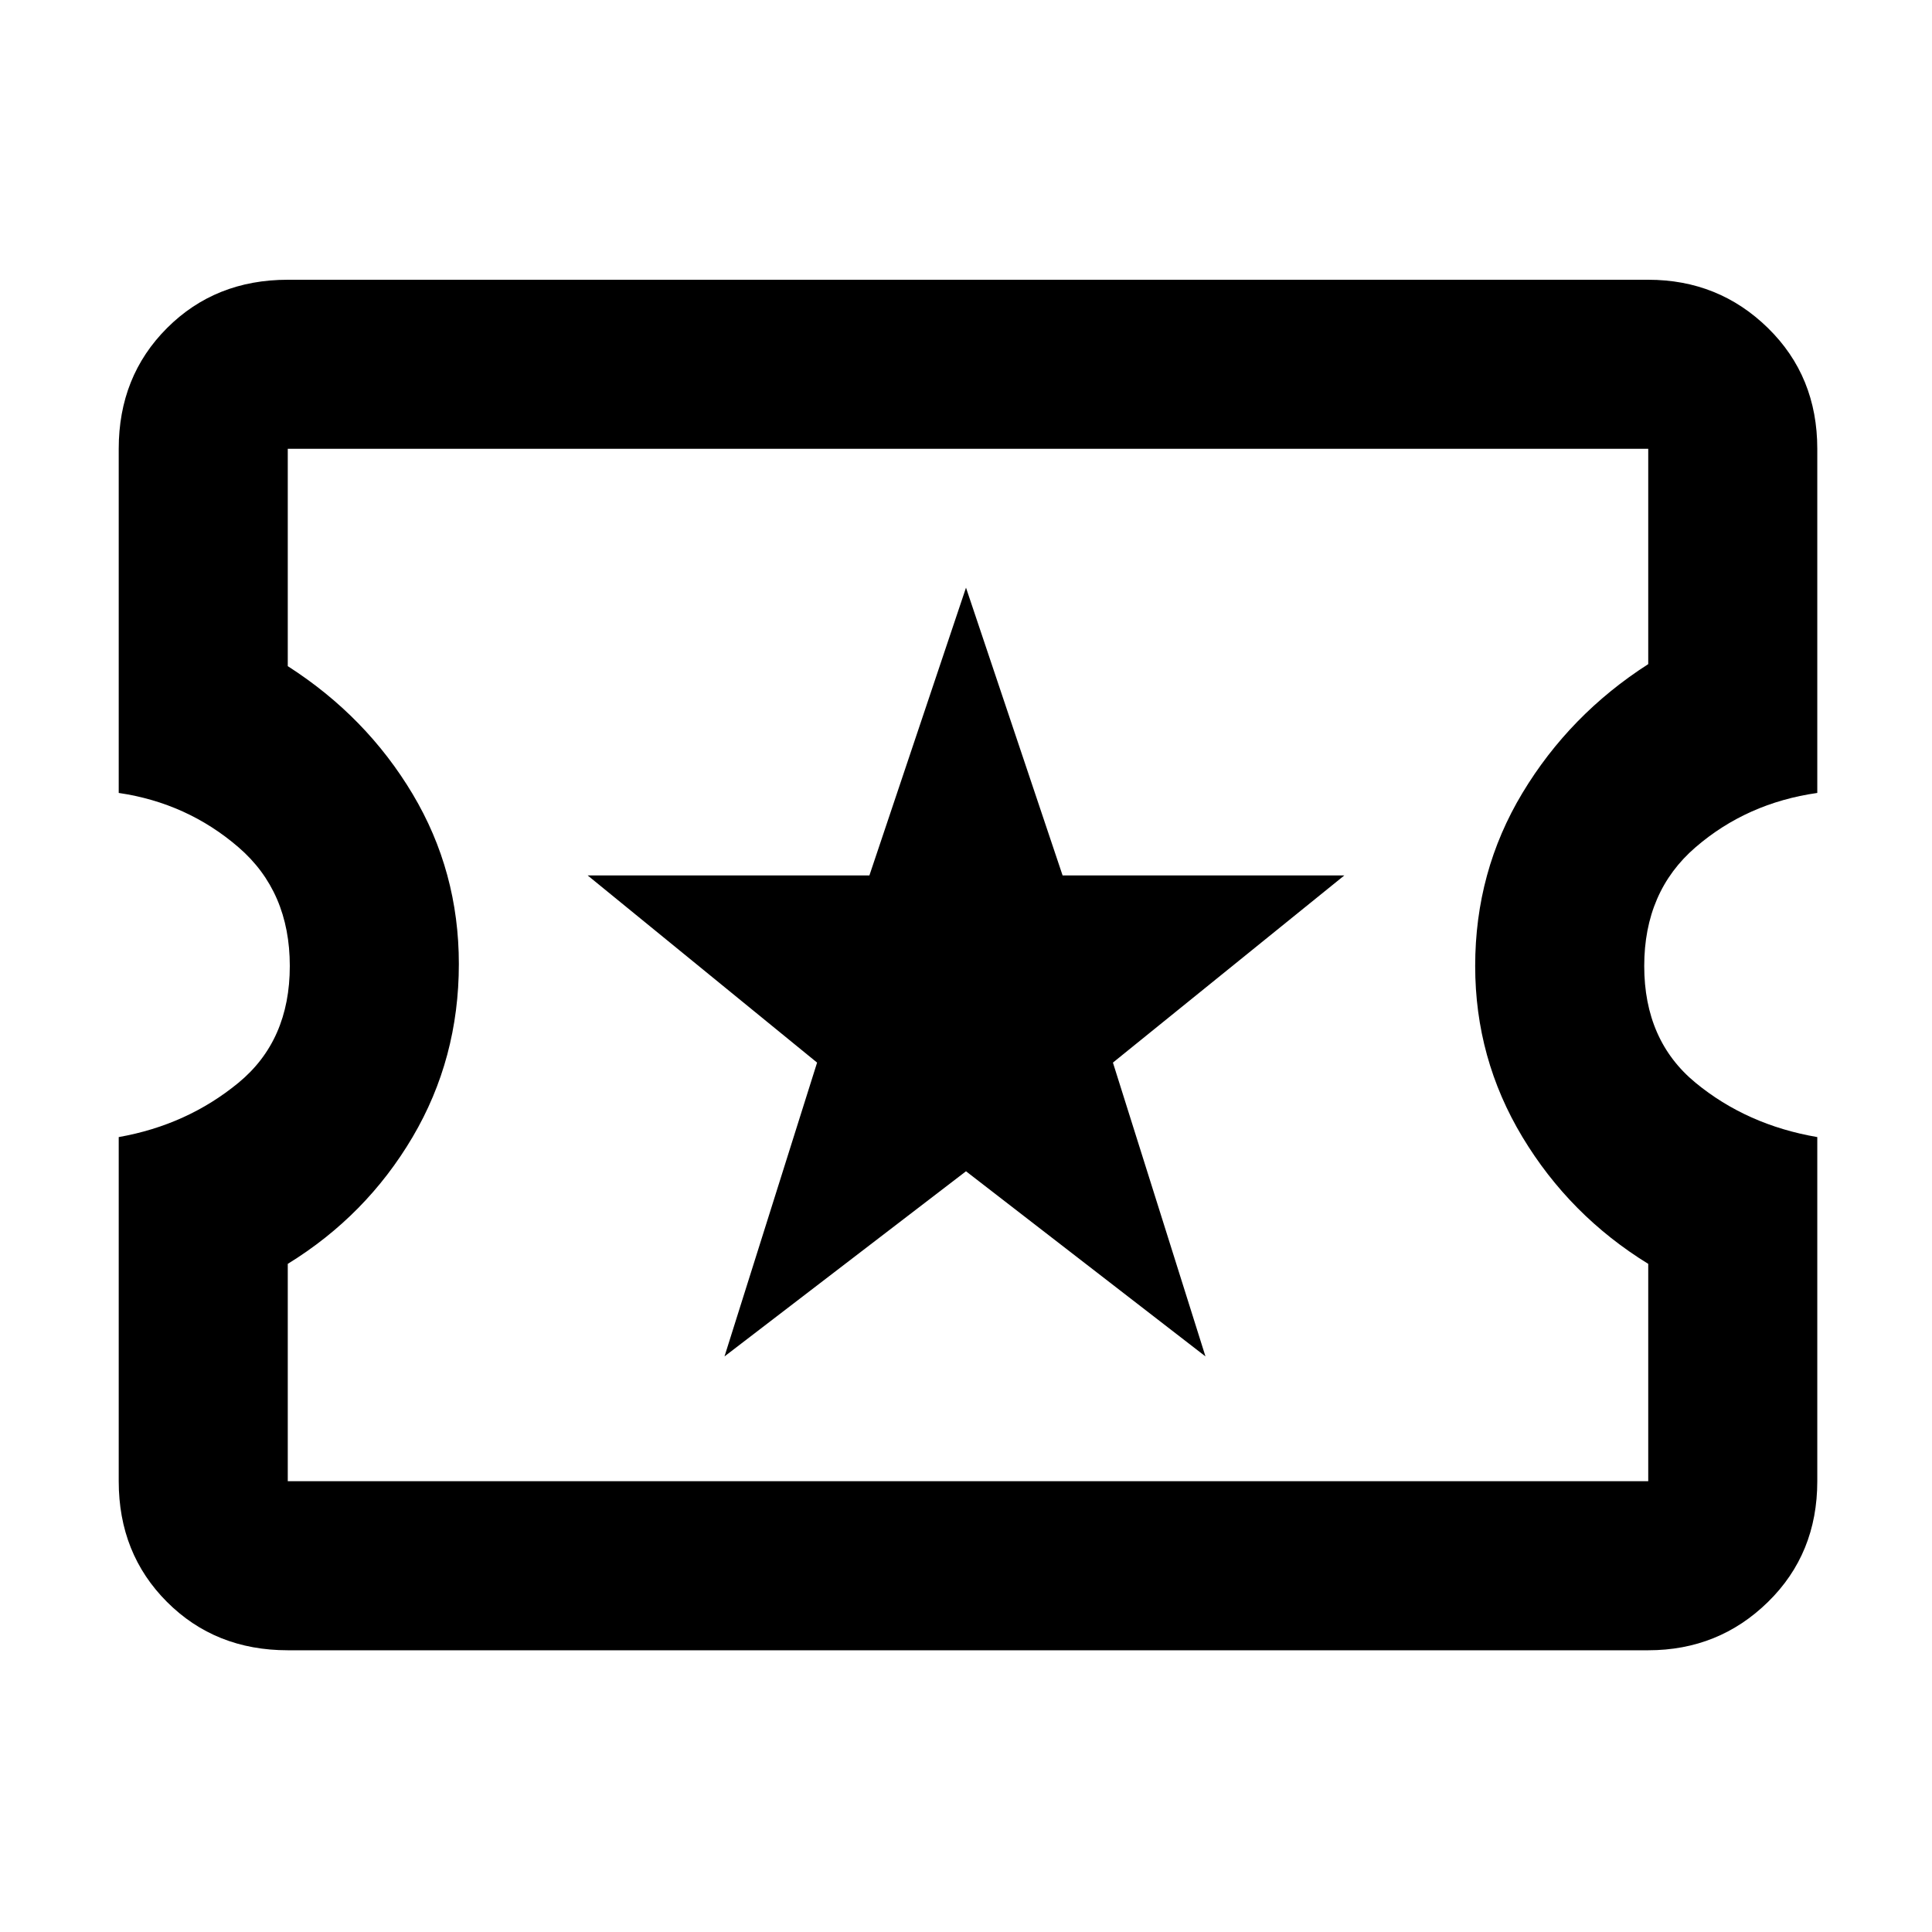 <svg xmlns="http://www.w3.org/2000/svg" height="40" width="40"><path d="m15 28.083 5-3.833 4.958 3.833L23.042 22l4.791-3.875H22l-2-5.958-2 5.958h-5.833L16.917 22Zm-9.042 6.084q-1.5 0-2.5-1t-1-2.5v-7.125q1.417-.25 2.48-1.125Q6 21.542 6 20q0-1.542-1.062-2.458-1.063-.917-2.48-1.125V9.292q0-1.5 1-2.5t2.5-1h28.167q1.458 0 2.479 1 1.021 1 1.021 2.5v7.125q-1.458.208-2.521 1.125-1.062.916-1.062 2.458 0 1.542 1.062 2.417 1.063.875 2.521 1.125v7.125q0 1.5-1.021 2.5t-2.479 1Zm0-3.5h28.167v-4.5q-1.625-1-2.604-2.625-.979-1.625-.979-3.542 0-1.958.979-3.583.979-1.625 2.604-2.667V9.292H5.958v4.5q1.625 1.041 2.584 2.646.958 1.604.958 3.52 0 1.959-.958 3.584-.959 1.625-2.584 2.625Zm14.084-10.709Z"/></svg>